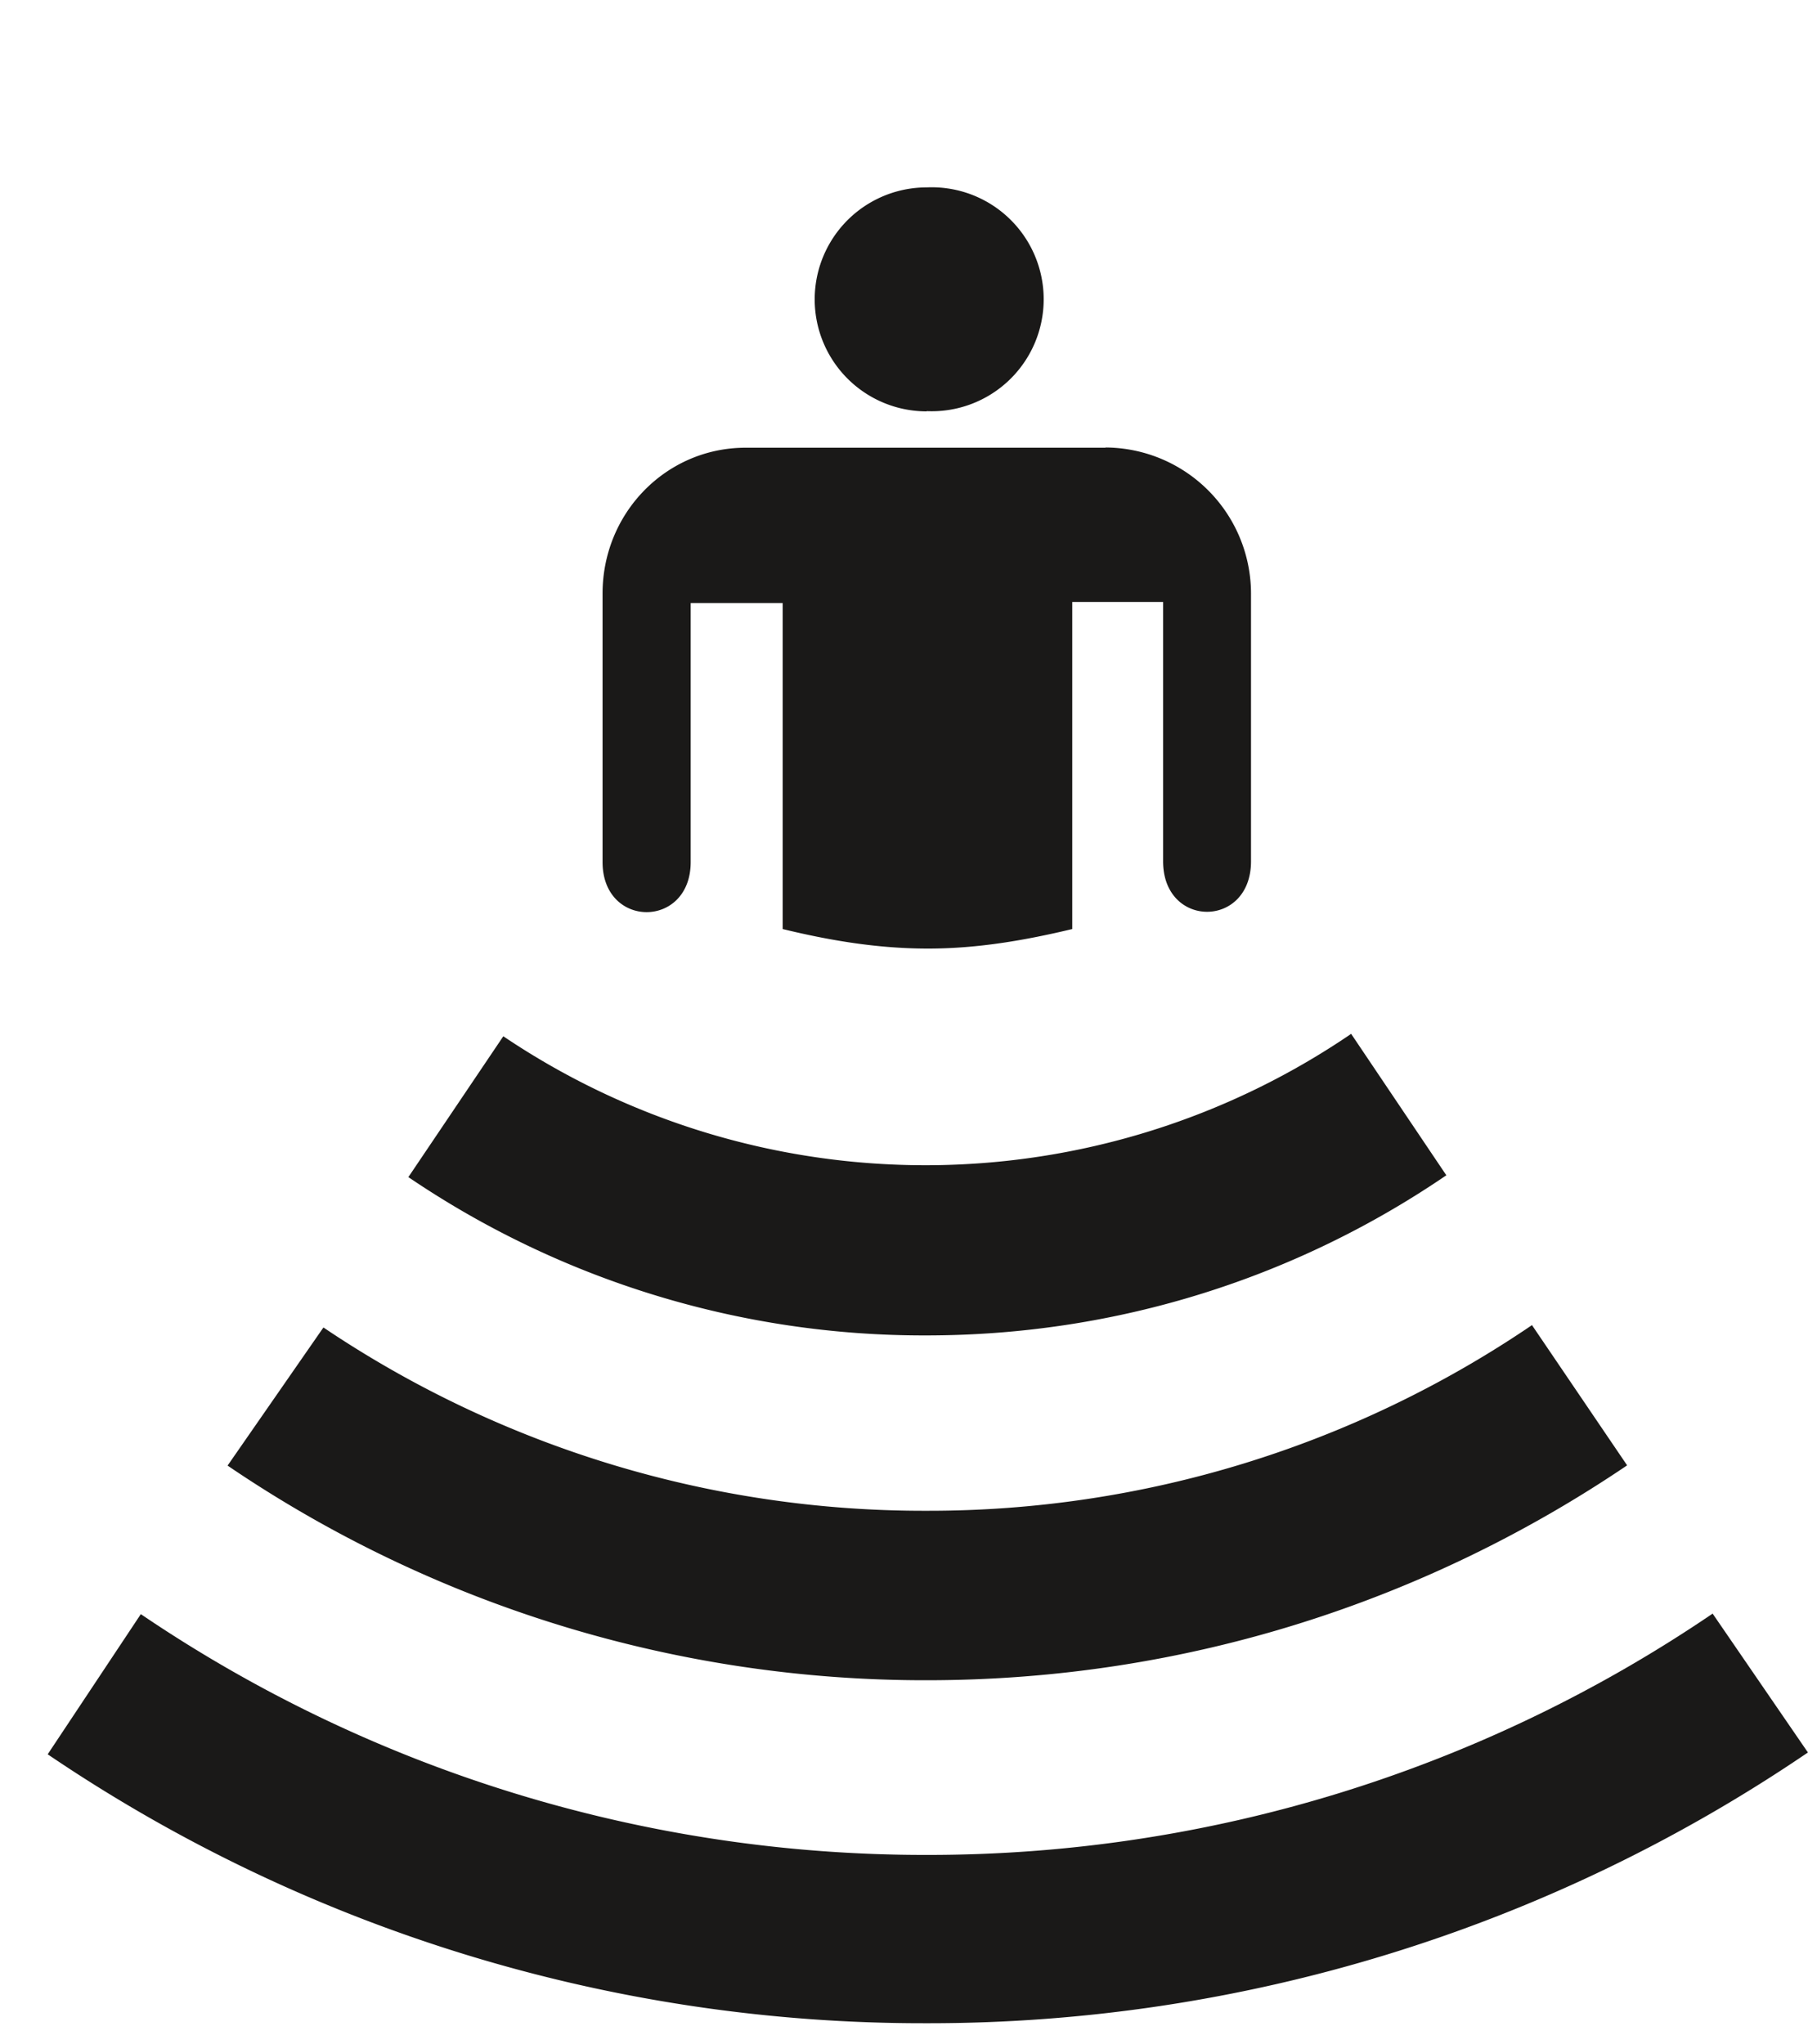<svg xmlns="http://www.w3.org/2000/svg" viewBox="0 0 8 9"><title>Group</title><g fill="#1A1918" fill-rule="evenodd"><path d="M4.08 1.81a.493.493 0 1 0 0-.985.493.493 0 0 0 0 .986m.787.16H3.283c-.35 0-.63.287-.63.642v1.182c0 .294.388.294.388 0v-1.14h.405V4.09c.206.05.417.086.64.086.22 0 .43-.037.635-.086V2.65h.4v1.142c0 .296.387.296.387 0V2.62a.644.644 0 0 0-.64-.65m1.08 2.582a3.326 3.326 0 0 1-3.732.01l-.418.62a4.04 4.04 0 0 0 2.28.697c.85 0 1.638-.26 2.29-.705l-.42-.624z"/><path d="M6.746 5.833a4.723 4.723 0 0 1-2.666.818 4.732 4.732 0 0 1-2.656-.807l-.422.608a5.458 5.458 0 0 0 3.078.945c1.143 0 2.203-.35 3.084-.946l-.418-.616z"/><path d="M7.54 7.104a6.14 6.14 0 0 1-3.462 1.062A6.15 6.15 0 0 1 .62 7.106l-.41.617a6.867 6.867 0 0 0 3.87 1.184 6.88 6.88 0 0 0 3.88-1.192l-.42-.612z"/></g></svg>